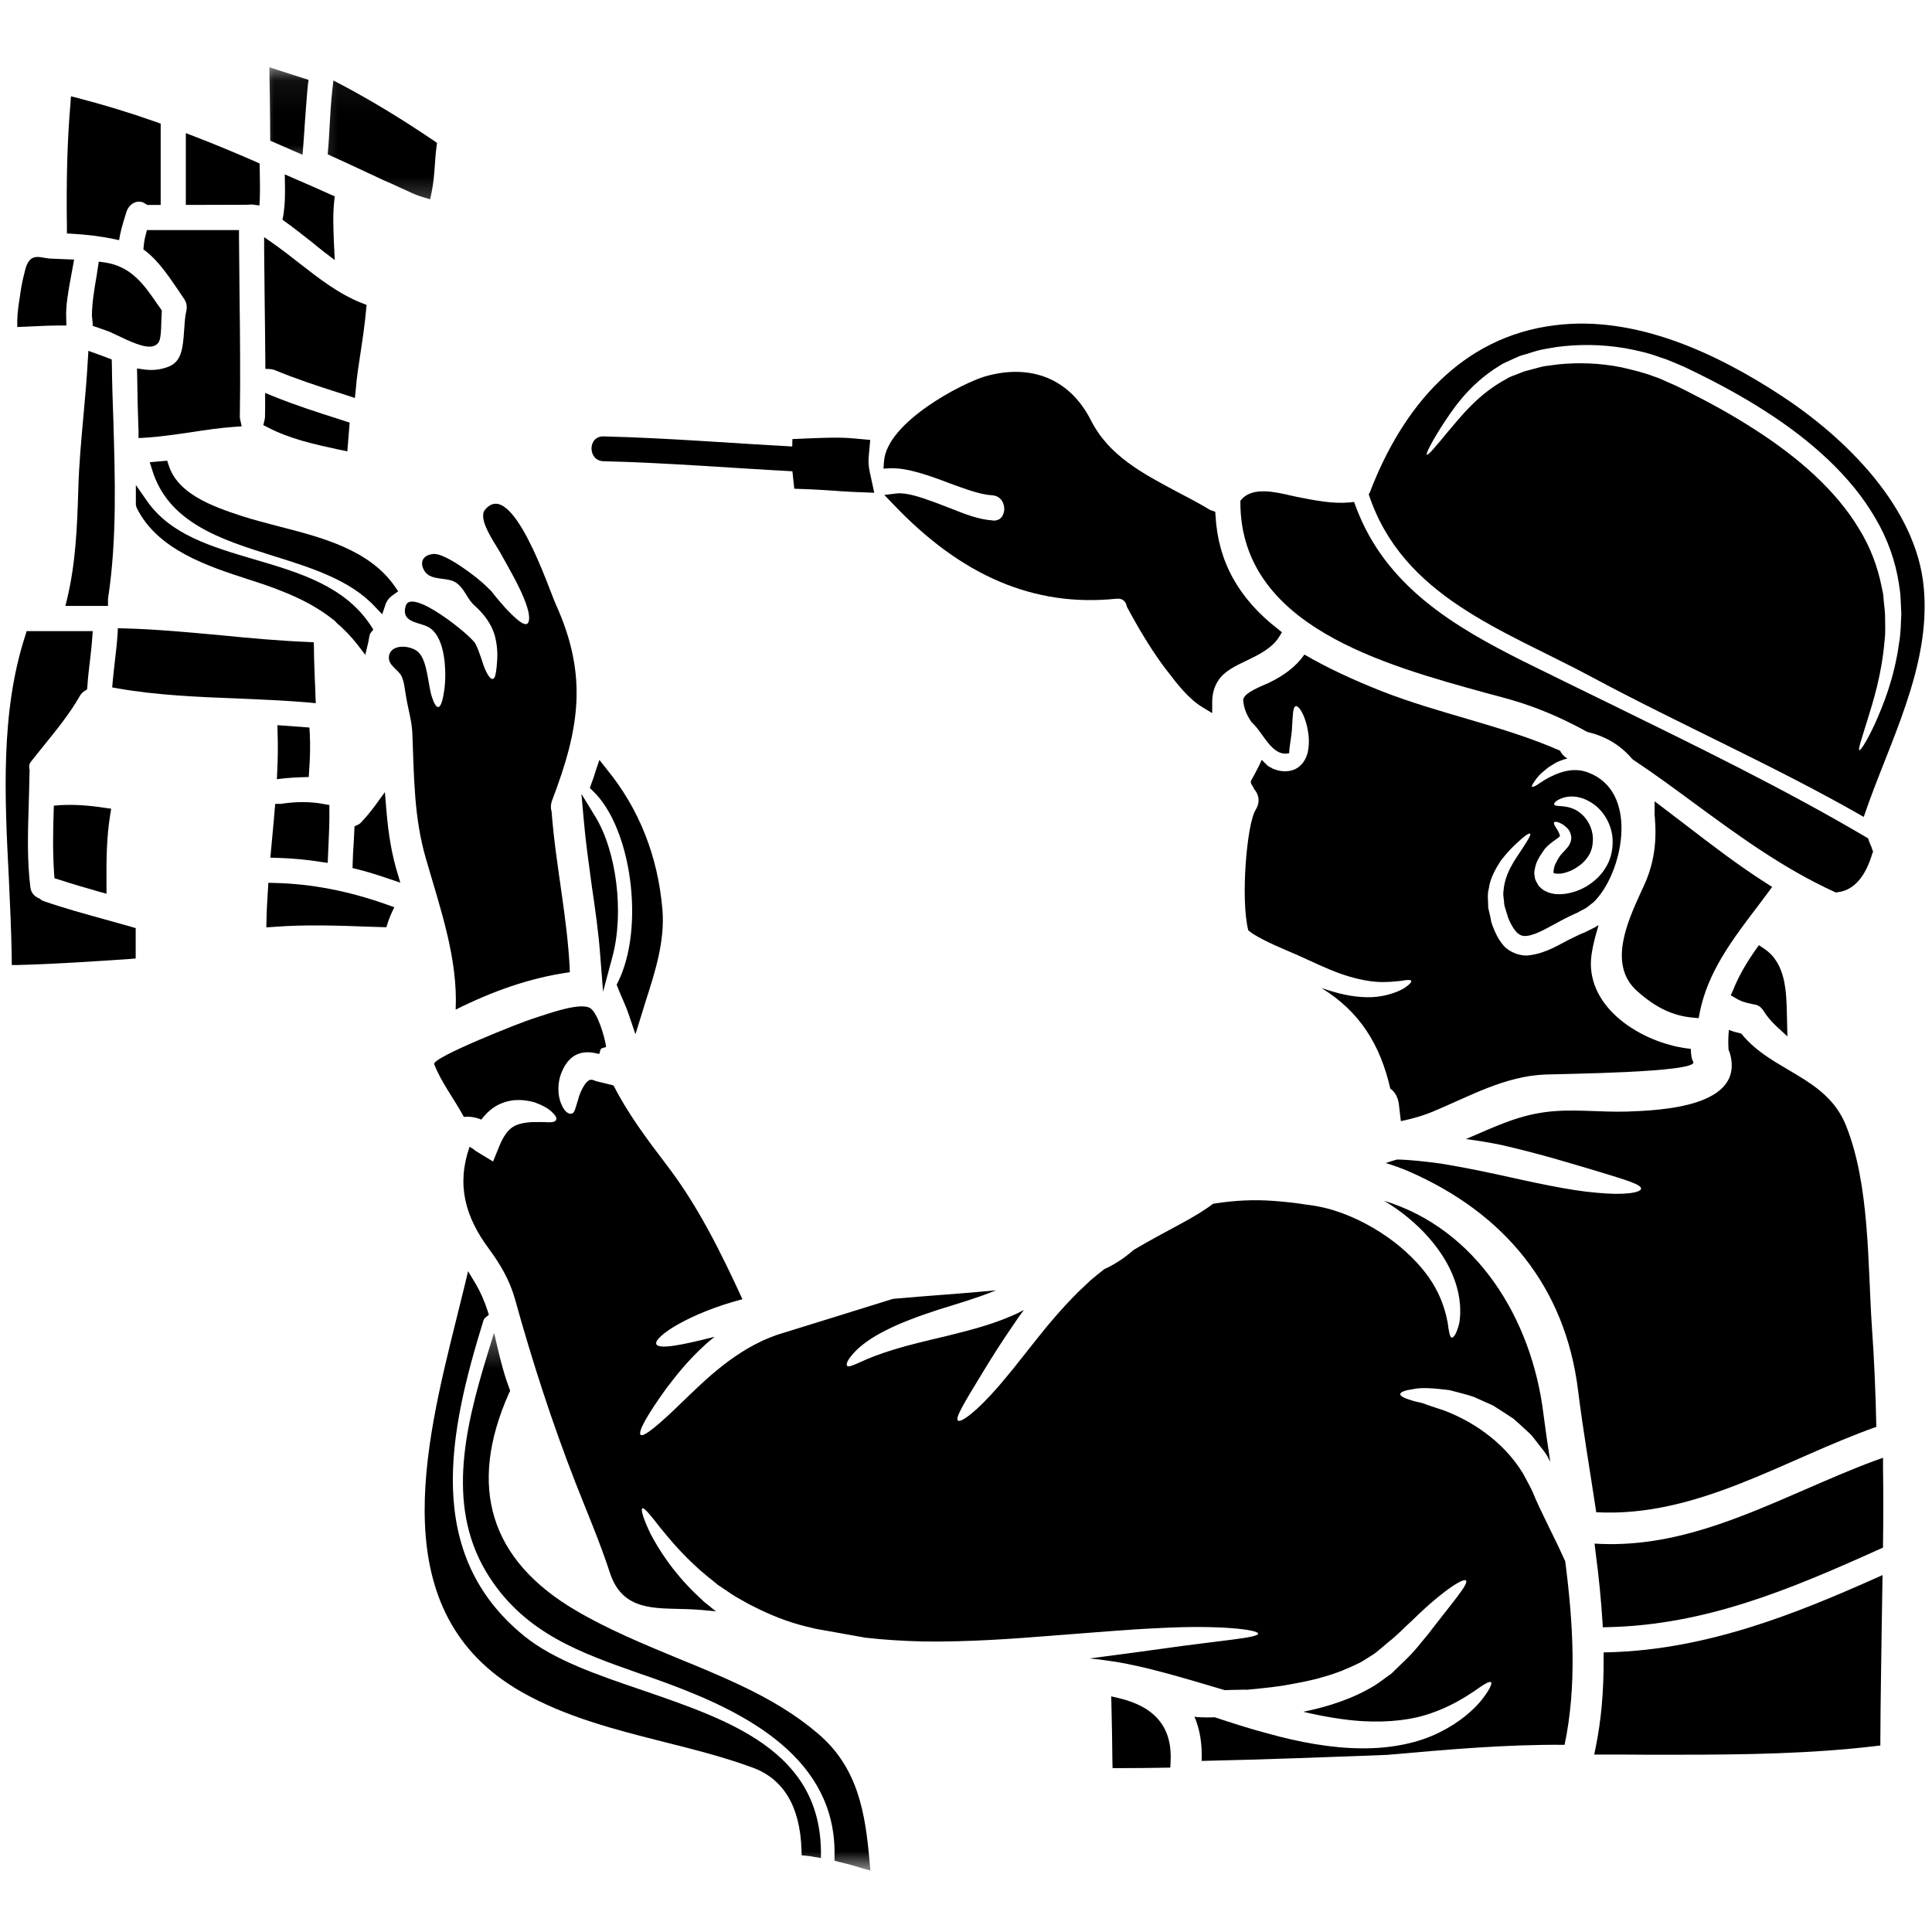 <svg width="60" height="60" viewBox="0 0 60 60" fill="none" xmlns="http://www.w3.org/2000/svg">
<path d="M9.807 21.838L9.797 21.619C9.792 21.437 9.786 21.255 9.776 21.072C9.766 20.76 9.75 20.447 9.75 20.13L9.745 19.947L9.562 19.937C8.661 19.9 7.745 19.817 6.865 19.729C5.88 19.64 4.859 19.541 3.849 19.515L3.661 19.51L3.651 19.692C3.635 19.973 3.599 20.249 3.568 20.531C3.542 20.744 3.521 20.958 3.5 21.171L3.484 21.348L3.661 21.38C4.88 21.593 6.151 21.645 7.38 21.692C8.109 21.723 8.859 21.755 9.589 21.817L9.807 21.838Z" fill="black"/>
<path d="M7.438 9.053C7.432 8.48 7.427 7.907 7.422 7.339V7.146H4.562L4.526 7.292C4.495 7.402 4.474 7.516 4.464 7.636L4.453 7.745L4.536 7.808C4.922 8.11 5.224 8.558 5.521 8.99C5.589 9.094 5.661 9.199 5.724 9.292C5.766 9.355 5.792 9.417 5.797 9.501C5.802 9.548 5.802 9.6 5.786 9.657C5.745 9.834 5.734 10.032 5.719 10.245C5.682 10.824 5.635 11.214 5.26 11.376C5.016 11.48 4.76 11.511 4.479 11.475L4.255 11.443L4.26 11.672C4.266 12.251 4.281 12.829 4.302 13.407V13.605L4.5 13.594C4.99 13.563 5.474 13.49 5.943 13.422C6.38 13.355 6.833 13.287 7.281 13.256L7.505 13.24L7.458 13.021C7.453 13.001 7.448 12.975 7.448 12.954C7.469 11.652 7.453 10.329 7.438 9.053Z" fill="black"/>
<mask id="mask0_143_953" style="mask-type:luminance" maskUnits="userSpaceOnUse" x="9" y="2" width="6" height="5">
<path d="M9.333 2.062H14.667V6.667H9.333V2.062Z" fill="white"/>
</mask>
<g mask="url(#mask0_143_953)">
<path d="M11.104 5.219C11.37 5.344 11.641 5.469 11.906 5.594L12.193 5.719C12.365 5.797 12.531 5.88 12.703 5.953C12.844 6.021 12.99 6.083 13.162 6.13L13.359 6.188L13.401 5.984C13.463 5.698 13.484 5.406 13.505 5.13C13.516 4.938 13.531 4.745 13.557 4.557L13.573 4.438L13.474 4.37C12.474 3.693 11.537 3.125 10.604 2.63L10.354 2.5L10.323 2.781C10.281 3.141 10.26 3.505 10.24 3.865C10.224 4.13 10.213 4.391 10.188 4.656L10.177 4.792L10.297 4.849C10.568 4.969 10.833 5.094 11.104 5.219Z" fill="black"/>
</g>
<path d="M3.521 13.063C3.5 12.475 3.479 11.881 3.474 11.292L3.469 11.162L3.344 11.115C3.323 11.105 3.297 11.094 3.25 11.079L2.745 10.896L2.729 11.157C2.698 11.735 2.646 12.313 2.594 12.891C2.526 13.641 2.453 14.417 2.432 15.188C2.396 16.396 2.349 17.48 2.089 18.579L2.031 18.818H3.354V18.626C3.354 18.605 3.354 18.584 3.359 18.563C3.635 16.735 3.573 14.87 3.521 13.063Z" fill="black"/>
<path d="M3.453 25.115L3.26 25.089C2.724 25.006 2.276 24.98 1.844 25.006L1.672 25.021L1.667 25.193C1.646 25.813 1.635 26.48 1.682 27.146L1.693 27.277L1.818 27.313C2.229 27.448 2.641 27.568 3.062 27.688L3.307 27.756V27.501C3.302 26.714 3.307 26.011 3.422 25.308L3.453 25.115Z" fill="black"/>
<path d="M44.755 13.266C45.083 12.766 45.578 11.964 46.573 11.355C46.693 11.271 46.833 11.225 46.969 11.157C47.047 11.12 47.094 11.1 47.193 11.058C47.26 11.037 47.333 11.011 47.406 10.995C47.547 10.948 47.688 10.902 47.844 10.865C48.005 10.834 48.172 10.803 48.339 10.777C49.005 10.688 49.719 10.688 50.464 10.813C50.833 10.881 51.208 10.964 51.578 11.105C51.766 11.157 51.948 11.245 52.13 11.318C52.323 11.396 52.495 11.485 52.667 11.568C53.38 11.917 54.104 12.308 54.818 12.766C56.234 13.672 57.49 14.787 58.245 16.099C58.63 16.75 58.865 17.443 58.969 18.11C58.979 18.193 58.995 18.277 59.005 18.355C59.021 18.464 59.016 18.521 59.026 18.605C59.031 18.756 59.042 18.912 59.047 19.063C59.031 19.375 59.031 19.683 58.979 19.959C58.828 21.073 58.479 21.912 58.229 22.474C57.974 23.027 57.781 23.313 57.745 23.297C57.698 23.277 57.812 22.954 57.99 22.375C58.167 21.803 58.438 20.959 58.526 19.907C58.562 19.641 58.542 19.375 58.542 19.099C58.536 18.954 58.516 18.803 58.5 18.652C58.495 18.573 58.49 18.48 58.479 18.428L58.432 18.204C58.312 17.61 58.089 16.99 57.724 16.407C57.016 15.23 55.833 14.188 54.464 13.318C53.781 12.876 53.078 12.495 52.385 12.146C52.208 12.058 52.036 11.969 51.87 11.902C51.703 11.829 51.542 11.745 51.37 11.693C51.031 11.563 50.688 11.485 50.354 11.407C49.677 11.271 49.016 11.256 48.417 11.313C48.266 11.334 48.12 11.35 47.979 11.37C47.833 11.396 47.688 11.443 47.542 11.48C47.469 11.501 47.396 11.516 47.328 11.537L47.156 11.605C47.036 11.657 46.906 11.688 46.797 11.761C45.885 12.245 45.349 12.964 44.958 13.417C44.573 13.886 44.354 14.146 44.312 14.12C44.281 14.089 44.427 13.787 44.755 13.266ZM49.396 21.006C52.188 22.506 55.13 23.792 57.88 25.37C58.651 23.084 59.974 20.73 59.745 18.256C59.526 15.771 57.328 13.605 55.333 12.297C53.312 10.969 50.792 9.787 48.297 10.1C45.37 10.459 43.557 12.646 42.547 15.277C42.536 15.303 42.526 15.323 42.51 15.344C42.51 15.355 42.51 15.355 42.51 15.36C43.562 18.537 46.703 19.563 49.396 21.006Z" fill="black"/>
<path d="M8.531 25.141C8.51 25.417 8.484 25.688 8.458 25.964L8.396 26.636L8.604 26.641C9.078 26.656 9.536 26.698 9.958 26.766L10.177 26.797L10.203 26.214C10.219 25.865 10.234 25.511 10.229 25.156V25L10.073 24.974C9.661 24.891 9.203 24.891 8.724 24.964H8.547L8.531 25.141Z" fill="black"/>
<path d="M10.422 19.307L10.448 19.338C10.693 19.547 10.906 19.771 11.099 20.016L11.344 20.338L11.438 19.943C11.448 19.901 11.453 19.865 11.458 19.828C11.474 19.745 11.484 19.693 11.51 19.656L11.594 19.552L11.521 19.438C10.719 18.203 9.292 17.781 7.906 17.375C6.562 16.979 5.297 16.604 4.568 15.562L4.219 15.062V15.677L4.24 15.76C4.88 17.078 6.464 17.588 7.734 18C8.094 18.115 8.438 18.229 8.729 18.349C9.375 18.599 9.901 18.891 10.323 19.224C10.365 19.25 10.396 19.276 10.422 19.307Z" fill="black"/>
<path d="M8.599 24.199L8.828 24.172C9.021 24.152 9.214 24.141 9.411 24.136L9.589 24.131L9.599 23.959C9.63 23.553 9.641 23.146 9.62 22.766L9.609 22.594L8.615 22.521L8.62 22.74C8.635 23.146 8.63 23.563 8.609 23.969L8.599 24.199Z" fill="black"/>
<path d="M4.641 10.766C4.729 10.766 4.802 10.745 4.865 10.698C4.984 10.609 5 10.448 5.016 9.844L5.026 9.641L4.875 9.427C4.484 8.859 4.083 8.271 3.255 8.151L3.068 8.125L2.995 8.599C2.927 8.99 2.859 9.396 2.854 9.812C2.854 9.828 2.859 9.865 2.865 9.901C2.865 9.932 2.87 9.964 2.875 9.995L2.88 10.12L3.151 10.213C3.24 10.245 3.333 10.276 3.422 10.312C3.458 10.328 3.521 10.359 3.599 10.396C4.083 10.63 4.411 10.766 4.641 10.766Z" fill="black"/>
<path d="M52.786 31.447C53.036 30.182 53.802 29.176 54.615 28.109L55.036 27.546L54.859 27.432C53.99 26.88 53.156 26.239 52.349 25.619C52.13 25.453 51.911 25.286 51.693 25.119L51.385 24.885V25.27C51.385 25.307 51.385 25.338 51.391 25.364C51.458 26.15 51.365 26.781 51.094 27.416C51.052 27.515 51 27.619 50.948 27.734C50.547 28.619 49.932 29.958 50.833 30.77C51.417 31.296 51.958 31.551 52.583 31.604L52.755 31.619L52.786 31.447Z" fill="black"/>
<path d="M18.375 27.49C18.479 28.203 18.588 28.943 18.641 29.677L18.729 30.797L19.021 29.708C19.385 28.349 19.151 26.438 18.484 25.354L18.057 24.656L18.13 25.474C18.188 26.151 18.287 26.828 18.375 27.49Z" fill="black"/>
<path d="M47.677 26.927C47.708 26.787 47.766 26.688 47.823 26.588C47.88 26.505 47.932 26.417 47.995 26.338C48.073 26.255 48.161 26.188 48.219 26.141C48.281 26.099 48.328 26.062 48.38 26.026C48.422 25.995 48.422 25.984 48.438 25.979C48.458 25.963 48.422 25.865 48.38 25.797C48.297 25.662 48.234 25.573 48.266 25.537C48.286 25.505 48.396 25.516 48.557 25.62C48.63 25.688 48.766 25.75 48.797 25.99C48.807 26.109 48.75 26.229 48.693 26.302C48.635 26.375 48.578 26.432 48.526 26.49C48.469 26.547 48.438 26.594 48.406 26.641C48.365 26.703 48.339 26.776 48.302 26.838C48.245 26.958 48.24 27.099 48.25 27.115C48.25 27.12 48.25 27.12 48.25 27.115C48.281 27.125 48.401 27.151 48.531 27.12C48.698 27.088 48.88 27.01 49.026 26.896C49.167 26.807 49.302 26.646 49.375 26.505C49.448 26.354 49.474 26.188 49.469 26.026C49.458 25.708 49.292 25.427 49.104 25.271C48.917 25.104 48.693 25.057 48.552 25.042C48.385 25.026 48.271 25.031 48.266 24.979C48.255 24.943 48.318 24.859 48.5 24.792C48.698 24.713 49.021 24.693 49.359 24.891C49.693 25.068 50.005 25.458 50.073 25.969C50.099 26.224 50.073 26.505 49.958 26.771C49.833 27.037 49.667 27.245 49.411 27.432C49.177 27.604 48.917 27.708 48.635 27.755C48.495 27.771 48.354 27.787 48.193 27.745C48.115 27.734 48.026 27.693 47.948 27.651C47.87 27.594 47.781 27.531 47.74 27.432C47.714 27.391 47.688 27.338 47.672 27.292C47.667 27.25 47.661 27.203 47.651 27.162C47.641 27.062 47.667 27 47.677 26.927ZM43.594 30.698C43.406 30.802 43.115 30.917 42.74 30.958C42.359 30.995 41.896 30.943 41.432 30.807C41.302 30.771 41.172 30.729 41.036 30.682C42.234 31.417 42.865 32.448 43.177 33.807C43.328 33.911 43.417 34.089 43.443 34.292C43.464 34.464 43.484 34.641 43.505 34.818C43.828 34.75 44.167 34.661 44.526 34.51C45.646 34.042 46.755 33.411 48.005 33.37C48.464 33.349 52.688 33.312 52.589 32.984C52.547 32.911 52.526 32.828 52.521 32.734C52.51 32.682 52.516 32.625 52.51 32.573C51.135 32.438 49.401 31.438 49.406 29.922C49.406 29.615 49.505 29.198 49.646 28.729C49.594 28.766 49.536 28.797 49.474 28.828L49.286 28.922L49.24 28.943C49.24 28.943 49.219 28.953 49.224 28.953L49.214 28.958L49.13 28.99C49.016 29.037 48.932 29.083 48.833 29.13C48.427 29.323 48.052 29.594 47.5 29.667C47.219 29.708 46.88 29.573 46.703 29.375C46.526 29.172 46.432 28.958 46.359 28.766L46.333 28.693L46.328 28.672C46.312 28.625 46.323 28.651 46.312 28.635L46.307 28.604L46.281 28.463C46.26 28.375 46.24 28.292 46.219 28.198C46.219 27.995 46.182 27.787 46.234 27.609C46.281 27.245 46.464 26.963 46.604 26.734C46.771 26.521 46.922 26.354 47.057 26.229C47.318 25.979 47.484 25.859 47.521 25.891C47.552 25.922 47.448 26.099 47.25 26.396C47.062 26.688 46.734 27.109 46.693 27.667C46.667 27.807 46.714 27.938 46.714 28.078C46.729 28.162 46.76 28.25 46.786 28.338L46.828 28.469L46.833 28.495V28.5L46.844 28.51L46.865 28.568C46.932 28.724 47.021 28.87 47.109 28.963C47.214 29.052 47.292 29.083 47.438 29.062C47.74 29.021 48.125 28.776 48.542 28.557C48.641 28.505 48.771 28.443 48.87 28.396L48.953 28.359L48.969 28.354C49.005 28.338 48.99 28.338 49 28.338L49.031 28.318L49.161 28.25C49.25 28.213 49.328 28.146 49.406 28.083C49.49 28.026 49.562 27.948 49.63 27.865C50.432 26.901 50.859 24.588 49.344 24C48.833 23.792 48.354 24.016 48.068 24.167C47.922 24.245 47.807 24.333 47.729 24.38C47.646 24.427 47.599 24.448 47.578 24.432C47.562 24.412 47.589 24.365 47.641 24.287C47.698 24.203 47.771 24.088 47.927 23.963C47.995 23.901 48.083 23.828 48.182 23.771C48.234 23.74 48.286 23.708 48.344 23.672C48.401 23.646 48.464 23.625 48.531 23.599C48.573 23.583 48.625 23.568 48.677 23.557C48.573 23.495 48.495 23.412 48.448 23.312C46.667 22.531 44.703 22.172 42.891 21.458C42.052 21.125 41.24 20.755 40.51 20.328C40.24 20.713 39.87 20.979 39.401 21.208C39.24 21.287 38.599 21.51 38.609 21.75C38.625 22 38.729 22.224 38.87 22.432C39.224 22.729 39.495 23.521 40.036 23.391C40.047 23.12 40.115 22.865 40.125 22.594C40.151 22.219 40.146 21.958 40.24 21.932C40.318 21.906 40.484 22.125 40.589 22.547C40.635 22.766 40.682 23.021 40.615 23.359C40.573 23.521 40.479 23.766 40.214 23.891C39.948 24.005 39.703 23.943 39.526 23.87L39.484 23.854L39.516 23.859C39.432 23.828 39.354 23.771 39.354 23.766L39.307 23.719L39.214 23.63C39.203 23.62 39.198 23.609 39.182 23.599C39.109 23.776 39.016 23.943 38.922 24.12C38.828 24.292 38.807 24.266 38.927 24.458C38.932 24.474 38.938 24.49 38.948 24.505C39.094 24.672 39.146 24.901 38.995 25.151C38.724 25.573 38.521 27.917 38.766 28.891C38.823 28.938 38.88 28.984 38.953 29.026C39.302 29.24 39.76 29.432 40.26 29.646C40.755 29.87 41.198 30.083 41.615 30.234C42.026 30.38 42.406 30.463 42.729 30.49C43.052 30.516 43.318 30.479 43.5 30.463C43.693 30.427 43.812 30.422 43.828 30.463C43.844 30.505 43.76 30.588 43.594 30.698Z" fill="black"/>
<path d="M46.167 21.526C46.411 21.588 46.651 21.656 46.875 21.718C47.667 21.942 48.448 22.265 49.271 22.718L49.323 22.739C49.87 22.869 50.328 23.145 50.682 23.562L50.724 23.598C51.37 24.026 52.005 24.494 52.62 24.947C53.974 25.942 55.375 26.968 56.969 27.697L57.016 27.718L57.068 27.708C57.562 27.656 57.938 27.234 58.151 26.489L58.172 26.458L58.115 26.291C58.094 26.249 58.078 26.213 58.057 26.156L58.016 26.036L57.953 25.999C55.401 24.494 52.661 23.161 50.016 21.864C49.109 21.421 48.203 20.979 47.307 20.536C45.182 19.468 43.026 18.218 42.104 15.729L42.052 15.588L41.906 15.604C41.38 15.65 40.865 15.546 40.307 15.437C40.245 15.427 40.172 15.406 40.089 15.39C39.62 15.281 38.917 15.114 38.573 15.494L38.521 15.552V15.624C38.542 19.437 42.953 20.64 46.167 21.526Z" fill="black"/>
<path d="M19.188 30.506L19.151 30.579L19.182 30.662C19.229 30.782 19.281 30.907 19.333 31.021C19.412 31.199 19.484 31.376 19.542 31.553L19.734 32.12L19.912 31.547C19.958 31.391 20.01 31.235 20.057 31.079C20.349 30.167 20.651 29.225 20.573 28.256C20.432 26.589 19.849 25.115 18.833 23.876L18.615 23.6L18.5 23.938C18.458 24.079 18.412 24.219 18.359 24.355L18.318 24.475L18.412 24.563C19.62 25.714 20.031 28.824 19.188 30.506Z" fill="black"/>
<path d="M29.469 15.001C29.969 15.183 30.438 15.36 30.807 15.381C31.083 15.397 31.198 15.631 31.188 15.834C31.182 15.892 31.151 16.168 30.859 16.168C30.849 16.168 30.838 16.168 30.828 16.162C30.401 16.136 29.979 15.97 29.573 15.808C29.422 15.751 29.276 15.694 29.125 15.636L28.984 15.584C28.573 15.433 28.146 15.293 27.849 15.324L27.463 15.371L27.729 15.647C29.859 17.897 32.125 18.855 34.656 18.595C34.896 18.569 34.969 18.709 34.995 18.839L35.068 18.975C35.453 19.683 35.828 20.287 36.224 20.808L36.26 20.85C36.547 21.225 36.901 21.699 37.354 21.97L37.646 22.147V21.808C37.646 21.558 37.703 21.339 37.833 21.136C38.016 20.85 38.359 20.683 38.724 20.511C39.099 20.329 39.495 20.136 39.719 19.787L39.812 19.636L39.677 19.527C38.458 18.579 37.828 17.428 37.75 16.022L37.74 15.892L37.62 15.85C37.594 15.845 37.573 15.834 37.552 15.819C37.229 15.626 36.896 15.449 36.562 15.277C35.469 14.694 34.427 14.147 33.875 13.043C33.224 11.772 32.031 11.282 30.599 11.688C29.896 11.892 27.537 13.105 27.453 14.334L27.438 14.553L27.656 14.543C28.172 14.522 28.87 14.772 29.469 15.001Z" fill="black"/>
<path d="M54.417 31.182L54.495 31.197C54.599 31.213 54.688 31.275 54.755 31.374C54.865 31.551 55 31.718 55.177 31.88L55.51 32.187L55.495 31.562C55.479 30.786 55.464 29.911 54.781 29.458L54.625 29.354L54.516 29.505C54.208 29.942 53.979 30.354 53.818 30.76L53.75 30.911L53.896 30.994C54.052 31.093 54.203 31.14 54.417 31.182Z" fill="black"/>
<path d="M58.271 44.312C58.25 43.281 58.208 42.255 58.135 41.234C58 39.26 58.073 36.781 57.318 34.927C56.698 33.422 55.01 33.271 54.078 32.099C53.948 32.068 53.818 32.036 53.693 31.984C53.672 32.182 53.667 32.391 53.682 32.604C53.688 32.625 53.703 32.651 53.714 32.677C54.234 34.38 51.573 34.484 50.526 34.521C49.703 34.547 48.818 34.427 48.005 34.536C47.089 34.651 46.328 35.036 45.526 35.375C45.885 35.422 46.245 35.479 46.62 35.557C47.865 35.839 48.938 36.177 49.714 36.406C50.474 36.641 50.984 36.786 50.964 36.917C50.953 37.042 50.438 37.125 49.589 37.042C48.75 36.974 47.63 36.724 46.427 36.458C45.823 36.328 45.255 36.219 44.74 36.135C44.234 36.068 43.776 36.016 43.385 36.01C43.266 36.042 43.151 36.078 43.036 36.12C43.281 36.193 43.521 36.281 43.755 36.38C46.719 37.677 48.615 39.958 49.01 43.193C49.161 44.411 49.38 45.682 49.573 46.964C52.708 47.13 55.391 45.333 58.271 44.312Z" fill="black"/>
<mask id="mask1_143_953" style="mask-type:luminance" maskUnits="userSpaceOnUse" x="12" y="38" width="15" height="21">
<path d="M12 38.666H26.667V58.062H12V38.666Z" fill="white"/>
</mask>
<g mask="url(#mask1_143_953)">
<path d="M19.958 52.494C18.547 52.015 17.213 51.557 16.297 50.822C13.115 48.255 13.963 44.416 15.01 41.02C15.026 40.973 15.042 40.942 15.078 40.916L15.182 40.833L15.141 40.703C15.042 40.4 14.922 40.124 14.781 39.885L14.537 39.478L14.427 39.937C14.349 40.249 14.271 40.562 14.193 40.885C13.172 44.984 11.896 50.083 16.182 52.536C17.573 53.328 19.12 53.718 20.62 54.098C21.537 54.328 22.484 54.567 23.375 54.895C24.338 55.249 24.849 56.109 24.891 57.447L24.896 57.619L25.062 57.635C25.13 57.64 25.203 57.65 25.271 57.666L25.495 57.703V57.473C25.448 54.374 22.656 53.421 19.958 52.494Z" fill="black"/>
</g>
<path d="M11.995 25.115L11.953 24.6L11.651 25.016C11.516 25.199 11.365 25.381 11.198 25.558C11.172 25.584 11.146 25.6 11.12 25.61L11.01 25.662L10.984 26.183C10.969 26.391 10.958 26.594 10.953 26.803L10.948 26.959L11.099 26.995C11.412 27.074 11.729 27.172 12.078 27.292L12.432 27.412L12.292 26.938C12.104 26.256 12.037 25.605 11.995 25.115Z" fill="black"/>
<path d="M14.151 31.355C15.276 30.792 16.453 30.365 17.698 30.193C17.63 28.516 17.255 26.876 17.13 25.198C17.099 25.099 17.099 24.98 17.151 24.844C17.99 22.641 18.271 20.995 17.26 18.766C17.057 18.323 15.896 14.787 15.057 15.839C14.833 16.126 15.37 16.87 15.526 17.146C15.818 17.667 16.094 18.152 16.255 18.542C16.349 18.766 16.412 18.959 16.427 19.11C16.448 19.261 16.412 19.37 16.349 19.381C16.234 19.402 16.042 19.245 15.708 18.896C15.573 18.745 15.417 18.563 15.255 18.355C15.203 18.303 15.156 18.256 15.099 18.204C14.844 17.943 13.833 17.172 13.463 17.204C13.104 17.235 13.026 17.49 13.188 17.74C13.38 18.037 13.859 17.922 14.125 18.073C14.412 18.235 14.49 18.573 14.708 18.777C15.026 19.063 15.271 19.376 15.375 19.771C15.484 20.214 15.438 20.521 15.422 20.73C15.396 20.943 15.375 21.068 15.307 21.084C15.25 21.105 15.156 20.995 15.068 20.792C14.979 20.584 14.906 20.271 14.766 19.995C14.656 19.756 12.766 18.224 12.599 18.818C12.438 19.381 13.088 19.303 13.37 19.516C13.693 19.751 13.797 20.313 13.818 20.678C13.849 21.094 13.807 21.412 13.766 21.62C13.724 21.834 13.672 21.954 13.609 21.959C13.547 21.959 13.479 21.849 13.412 21.641C13.292 21.271 13.281 20.563 13.01 20.271C12.797 20.037 12.115 19.964 12.078 20.402C12.057 20.672 12.37 20.792 12.474 21.006C12.562 21.204 12.573 21.443 12.615 21.657C12.677 22.032 12.797 22.422 12.807 22.797C12.859 24.12 12.854 25.391 13.229 26.672C13.672 28.214 14.224 29.761 14.151 31.355Z" fill="black"/>
<path d="M11.87 19.078L11.984 18.739C12 18.703 12.021 18.666 12.047 18.63C12.062 18.609 12.083 18.583 12.104 18.562C12.141 18.525 12.177 18.499 12.213 18.473L12.365 18.364L12.255 18.203C11.458 17.062 9.964 16.682 8.641 16.343C8.25 16.239 7.88 16.145 7.542 16.036C6.526 15.708 5.521 15.322 5.24 14.453L5.193 14.307L4.651 14.354L4.724 14.588C5.224 16.239 6.875 16.76 8.474 17.26C9.656 17.63 10.88 18.01 11.646 18.843L11.87 19.078Z" fill="black"/>
<mask id="mask2_143_953" style="mask-type:luminance" maskUnits="userSpaceOnUse" x="13" y="41" width="15" height="18">
<path d="M13.333 41.334H28V58.063H13.333V41.334Z" fill="white"/>
</mask>
<g mask="url(#mask2_143_953)">
<path d="M25.396 53.833C24.745 53.276 23.963 52.792 22.953 52.318C22.333 52.026 21.688 51.76 21.062 51.505C19.995 51.062 18.891 50.609 17.885 50.016C15.213 48.448 14.516 46.172 15.807 43.266L15.844 43.193L15.729 42.87C15.656 42.651 15.583 42.391 15.505 42.078L15.344 41.391L15.135 42.068C14.417 44.417 13.833 46.891 15.213 49C16.349 50.74 18.047 51.333 19.838 51.964C20.141 52.068 20.443 52.172 20.745 52.286C23.182 53.188 25.979 54.615 25.917 57.635V57.786L26.068 57.828C26.302 57.88 26.531 57.943 26.76 58.016L27.031 58.094L27.005 57.812C26.875 56.318 26.651 54.891 25.396 53.833Z" fill="black"/>
</g>
<path d="M58.219 45.365C57.484 45.636 56.75 45.959 56.042 46.266C53.958 47.172 51.984 48.027 49.745 47.949L49.521 47.938L49.547 48.167C49.656 48.98 49.724 49.693 49.766 50.355L49.776 50.537L49.964 50.532C52.948 50.459 55.536 49.391 58.37 48.11L58.479 48.063V47.938C58.49 47.141 58.49 46.339 58.479 45.542V45.272L58.219 45.365Z" fill="black"/>
<path d="M49.99 51.312L49.802 51.317V51.51C49.807 52.515 49.729 53.411 49.557 54.26L49.51 54.489H49.745C50.193 54.489 50.635 54.489 51.078 54.494C51.438 54.494 51.802 54.494 52.167 54.494C54.182 54.494 56.24 54.463 58.224 54.228L58.396 54.208V54.036C58.401 52.88 58.422 51.718 58.438 50.557L58.464 48.916L58.193 49.036C55.818 50.093 53.031 51.228 49.99 51.312Z" fill="black"/>
<path d="M48.104 47.426C47.979 47.166 47.833 46.874 47.703 46.583C47.641 46.437 47.573 46.27 47.505 46.145C47.438 46.01 47.359 45.88 47.292 45.749C46.651 44.702 45.62 44.093 44.839 43.801C44.646 43.734 44.469 43.682 44.307 43.624C44.151 43.551 43.984 43.541 43.865 43.499C43.62 43.426 43.484 43.359 43.484 43.296C43.495 43.228 43.635 43.176 43.891 43.14C44.135 43.083 44.521 43.109 45.01 43.171C45.24 43.234 45.5 43.291 45.766 43.38C45.896 43.437 46.031 43.499 46.172 43.562C46.24 43.588 46.312 43.624 46.38 43.656C46.448 43.697 46.51 43.744 46.583 43.786C46.719 43.874 46.859 43.963 47 44.057C47.125 44.166 47.255 44.286 47.385 44.406C47.448 44.468 47.521 44.525 47.578 44.593L47.75 44.812C47.854 44.958 47.995 45.098 48.078 45.27C48.099 45.312 48.125 45.353 48.146 45.4C48.068 44.895 47.995 44.395 47.932 43.906C47.568 40.937 45.849 38.166 42.984 37.291C44.083 37.947 44.859 38.874 45.167 39.734C45.37 40.281 45.375 40.77 45.318 41.098C45.24 41.4 45.151 41.546 45.089 41.541C45.026 41.536 44.995 41.359 44.958 41.067C44.906 40.807 44.812 40.421 44.578 39.999C44.125 39.161 43.057 38.182 41.656 37.666C41.484 37.609 41.312 37.546 41.135 37.51C41.057 37.494 40.958 37.468 40.891 37.458C40.797 37.442 40.703 37.426 40.604 37.416C40.224 37.353 39.896 37.322 39.562 37.296C38.896 37.244 38.302 37.291 37.802 37.364C37.755 37.369 37.714 37.38 37.672 37.385C37.443 37.562 37.083 37.786 36.615 38.036C36.203 38.26 35.714 38.515 35.208 38.817C34.911 39.077 34.615 39.27 34.292 39.416C34.151 39.525 34.016 39.64 33.875 39.755C33.75 39.874 33.625 39.989 33.5 40.109C32.984 40.619 32.531 41.161 32.125 41.676C31.724 42.187 31.349 42.661 31.021 43.041C30.344 43.827 29.844 44.192 29.75 44.119C29.646 44.041 29.99 43.494 30.495 42.661C30.755 42.234 31.068 41.728 31.453 41.171C31.557 41.015 31.672 40.848 31.797 40.682C31.677 40.749 31.547 40.812 31.412 40.869C30.682 41.182 29.984 41.343 29.365 41.499C28.745 41.645 28.203 41.775 27.76 41.911C27.318 42.046 26.963 42.187 26.74 42.291C26.5 42.4 26.344 42.468 26.307 42.416C26.266 42.369 26.323 42.223 26.521 42.01C26.724 41.786 27.057 41.541 27.516 41.312C27.963 41.083 28.526 40.874 29.135 40.676C29.713 40.494 30.333 40.317 30.932 40.072C29.87 40.176 28.797 40.239 27.729 40.338C26.797 40.63 25.531 41.02 24.141 41.452C22.838 41.9 21.891 42.869 21.182 43.546C20.474 44.239 19.99 44.64 19.896 44.562C19.802 44.473 20.104 43.932 20.693 43.119C21 42.713 21.375 42.239 21.891 41.77C21.984 41.682 22.088 41.603 22.193 41.515C21.193 41.77 20.448 41.921 20.38 41.739C20.307 41.515 21.391 40.786 23.057 40.348C22.385 38.89 21.677 37.447 20.693 36.166C20.078 35.359 19.5 34.583 19.052 33.708L18.516 33.577C18.49 33.572 18.458 33.551 18.432 33.546C18.375 33.525 18.359 33.536 18.338 33.536C18.312 33.531 18.266 33.562 18.219 33.609C18.125 33.708 18.047 33.874 17.995 34.01C17.948 34.156 17.917 34.286 17.885 34.374C17.854 34.484 17.823 34.562 17.76 34.583C17.698 34.603 17.62 34.572 17.542 34.484C17.458 34.369 17.375 34.197 17.349 33.968C17.328 33.739 17.344 33.452 17.521 33.135C17.766 32.697 18.141 32.603 18.609 32.734C18.682 32.52 18.615 32.588 18.823 32.515C18.787 32.218 18.552 31.411 18.307 31.296C17.953 31.124 16.906 31.525 16.547 31.635C16.26 31.718 13.396 32.843 13.484 33.051C13.713 33.63 14.109 34.135 14.406 34.687C14.599 34.666 14.787 34.702 14.948 34.77C15.109 34.557 15.318 34.369 15.562 34.27C15.974 34.098 16.344 34.166 16.604 34.234C16.87 34.333 17.057 34.442 17.151 34.546C17.255 34.64 17.297 34.723 17.271 34.775C17.255 34.833 17.162 34.859 17.026 34.853C16.875 34.843 16.698 34.848 16.505 34.848C16.302 34.864 16.078 34.895 15.917 35.005C15.755 35.114 15.63 35.301 15.516 35.572L15.312 36.072L14.781 35.749C14.729 35.713 14.677 35.661 14.625 35.64C14.609 35.624 14.599 35.624 14.583 35.614C14.177 36.781 14.432 37.775 15.193 38.796C15.542 39.27 15.828 39.76 15.99 40.333C16.526 42.265 17.141 44.171 17.87 46.041C18.24 46.984 18.63 47.89 18.943 48.848C19.333 50.046 20.359 49.937 21.333 49.973C21.641 49.984 21.938 50.01 22.24 50.041C22.219 50.025 22.198 50.01 22.177 49.999C22.073 49.911 21.974 49.827 21.87 49.749C21.776 49.661 21.682 49.572 21.594 49.489C20.885 48.801 20.463 48.124 20.208 47.645C19.974 47.161 19.896 46.874 19.948 46.843C20.005 46.812 20.193 47.041 20.516 47.458C20.838 47.853 21.318 48.432 22.021 48.999C22.115 49.067 22.198 49.145 22.292 49.218C22.391 49.286 22.49 49.353 22.594 49.421C22.792 49.567 23.021 49.682 23.245 49.812C23.719 50.057 24.234 50.291 24.807 50.452C24.953 50.494 25.109 50.531 25.266 50.567C25.287 50.572 25.302 50.577 25.328 50.583C25.838 50.671 26.354 50.77 26.87 50.859C27.453 50.926 28.057 50.963 28.688 50.978C30.094 50.994 31.448 50.895 32.688 50.796C33.927 50.702 35.047 50.603 35.995 50.562C37.896 50.458 39.078 50.614 39.073 50.734C39.068 50.869 37.911 50.942 36.052 51.208C35.401 51.296 34.656 51.4 33.839 51.505C34.068 51.525 34.307 51.557 34.573 51.598C35.547 51.744 36.734 52.103 38.036 52.489C38.188 52.484 38.333 52.478 38.484 52.478L38.656 52.473L38.74 52.478C38.755 52.478 38.802 52.468 38.802 52.468C38.906 52.463 39.021 52.447 39.135 52.437C39.359 52.416 39.589 52.385 39.818 52.353C40.266 52.275 40.714 52.197 41.12 52.072C41.531 51.958 41.906 51.796 42.224 51.64C42.375 51.562 42.589 51.411 42.703 51.343C42.849 51.223 42.99 51.109 43.12 50.994C43.401 50.781 43.635 50.52 43.865 50.317C44.781 49.416 45.443 48.999 45.526 49.083C45.625 49.182 45.099 49.775 44.344 50.76C44.135 51.005 43.932 51.286 43.641 51.557C43.5 51.692 43.354 51.833 43.208 51.978C42.995 52.124 42.885 52.223 42.677 52.353C42.01 52.755 41.266 52.999 40.474 53.161C41.115 53.312 41.734 53.416 42.307 53.452C43.135 53.499 43.875 53.411 44.453 53.202C45.042 52.999 45.479 52.723 45.776 52.525C46.073 52.317 46.255 52.197 46.307 52.244C46.344 52.291 46.26 52.478 46.021 52.786C45.771 53.093 45.349 53.484 44.703 53.801C44.068 54.124 43.208 54.307 42.281 54.296C41.349 54.291 40.354 54.109 39.365 53.833C38.792 53.682 38.25 53.505 37.729 53.333C37.547 53.338 37.365 53.338 37.182 53.327C37.151 53.322 37.12 53.317 37.094 53.312C37.266 53.708 37.339 54.171 37.318 54.687C39.24 54.645 41.161 54.572 43.078 54.499C44.911 54.338 46.745 54.171 48.589 54.187C48.974 52.369 48.859 50.416 48.609 48.484C48.464 48.166 48.297 47.812 48.104 47.426Z" fill="black"/>
<path d="M34.755 52.739L34.51 52.682L34.516 52.932C34.531 53.525 34.542 54.124 34.547 54.718L34.552 54.911H34.74C35.021 54.911 35.307 54.906 35.589 54.906L36.344 54.895L36.354 54.713C36.411 53.656 35.885 53.01 34.755 52.739Z" fill="black"/>
<path d="M10.396 6.098L10.266 6.041C9.885 5.869 9.505 5.702 9.12 5.536L8.844 5.416L8.849 5.718C8.854 5.984 8.854 6.291 8.812 6.604C8.807 6.63 8.807 6.65 8.797 6.702L8.771 6.822L8.87 6.895C9.141 7.088 9.406 7.301 9.667 7.505C9.797 7.614 9.932 7.718 10.068 7.827L10.396 8.077L10.37 7.536C10.354 7.104 10.333 6.661 10.38 6.239L10.396 6.098Z" fill="black"/>
<mask id="mask3_143_953" style="mask-type:luminance" maskUnits="userSpaceOnUse" x="8" y="2" width="3" height="4">
<path d="M8 2.062H10.667V5.333H8V2.062Z" fill="white"/>
</mask>
<g mask="url(#mask3_143_953)">
<path d="M8.391 4.244V4.369L9.396 4.807L9.417 4.541C9.437 4.317 9.448 4.093 9.464 3.869C9.495 3.458 9.521 3.046 9.562 2.635L9.583 2.479L9.432 2.432C9.161 2.348 8.891 2.26 8.62 2.171L8.365 2.088L8.38 3.02C8.385 3.426 8.391 3.838 8.391 4.244Z" fill="black"/>
</g>
<path d="M10.5 13.958L10.787 14.016L10.859 13.125L10.49 13.005C9.828 12.797 9.151 12.573 8.5 12.312L8.234 12.203V12.49C8.234 12.641 8.234 12.792 8.229 12.953C8.229 12.984 8.224 13.021 8.214 13.052L8.177 13.203L8.312 13.271C8.995 13.63 9.76 13.797 10.5 13.958Z" fill="black"/>
<path d="M8.219 9.287C8.229 9.949 8.234 10.61 8.24 11.271V11.454L8.417 11.464C8.458 11.469 8.5 11.48 8.536 11.495C9.177 11.761 9.839 11.98 10.479 12.183L11.021 12.36L11.047 12.12C11.078 11.704 11.146 11.287 11.208 10.881C11.271 10.464 11.333 10.042 11.37 9.615L11.385 9.469L11.25 9.417C10.531 9.136 9.938 8.673 9.307 8.183C9.047 7.98 8.781 7.771 8.51 7.579L8.203 7.365V7.74C8.208 8.256 8.214 8.771 8.219 9.287Z" fill="black"/>
<path d="M2.078 7.251L2.26 7.261C2.703 7.287 3.125 7.339 3.51 7.417L3.698 7.459L3.734 7.266C3.781 7.048 3.849 6.824 3.932 6.563C3.995 6.381 4.182 6.214 4.417 6.277C4.448 6.287 4.484 6.308 4.526 6.334L4.573 6.365H4.99V3.839L4.859 3.792C4.036 3.501 3.214 3.251 2.427 3.048L2.203 2.99L2.188 3.219C2.089 4.355 2.057 5.579 2.078 7.074V7.251Z" fill="black"/>
<path d="M7.854 6.354L8.057 6.38L8.068 6.171C8.078 5.9 8.073 5.63 8.068 5.364L8.062 5.077L7.948 5.025C7.292 4.739 6.651 4.473 6.031 4.234L5.771 4.135V6.364L7.714 6.359C7.766 6.348 7.807 6.348 7.854 6.354Z" fill="black"/>
<path d="M1.865 10.109H2.062L2.057 9.906C2.036 9.484 2.125 9.036 2.203 8.599L2.302 8.062L1.573 8.031C1.479 8.026 1.401 8.01 1.339 8C1.052 7.942 0.875 7.995 0.776 8.406C0.724 8.609 0.667 8.849 0.635 9.088L0.62 9.198C0.583 9.427 0.542 9.692 0.536 9.953V10.156L1.021 10.135C1.302 10.12 1.583 10.109 1.865 10.109Z" fill="black"/>
<path d="M3.255 28.553C2.635 28.381 1.99 28.204 1.37 27.99C1.328 27.975 1.292 27.959 1.26 27.928L1.208 27.896C1.12 27.86 0.969 27.771 0.943 27.553C0.839 26.719 0.865 25.855 0.891 25.021C0.901 24.683 0.911 24.35 0.917 23.969L0.922 23.938L0.917 23.902C0.901 23.834 0.896 23.74 0.948 23.672C1.089 23.49 1.234 23.313 1.38 23.131C1.766 22.652 2.172 22.157 2.484 21.605C2.521 21.547 2.562 21.501 2.62 21.464L2.703 21.412L2.714 21.318C2.729 21.058 2.76 20.797 2.792 20.537C2.818 20.297 2.849 20.053 2.865 19.808L2.88 19.6H0.828L0.786 19.735C0.01 22.12 0.146 24.756 0.276 27.303C0.313 28.12 0.354 28.969 0.365 29.777V29.969H0.563C1.714 29.938 2.865 29.86 4.036 29.782L4.214 29.766V28.824L4.073 28.782C3.802 28.704 3.531 28.631 3.255 28.553Z" fill="black"/>
<path d="M8.521 27.421L8.333 27.416L8.323 27.604C8.302 27.926 8.281 28.255 8.276 28.588L8.271 28.801L8.484 28.786C9.484 28.708 10.51 28.744 11.5 28.781L12 28.796L12.042 28.661C12.073 28.557 12.115 28.463 12.156 28.364L12.245 28.176L12.047 28.104C10.833 27.671 9.682 27.447 8.521 27.421Z" fill="black"/>
<path d="M18.745 14.324C20.698 14.371 22.656 14.532 24.609 14.636C24.615 14.668 24.615 14.699 24.62 14.735L24.667 15.178L25.109 15.194C25.354 15.204 25.594 15.22 25.833 15.235C26.052 15.251 26.271 15.267 26.49 15.277L27.151 15.303L27.01 14.652C26.974 14.48 26.963 14.324 26.979 14.178L27.026 13.662L26.516 13.616C26.073 13.574 25.641 13.595 25.219 13.61L24.609 13.636L24.604 13.866C22.651 13.761 20.698 13.6 18.745 13.553C18.245 13.537 18.245 14.313 18.745 14.324Z" fill="black"/>
</svg>
